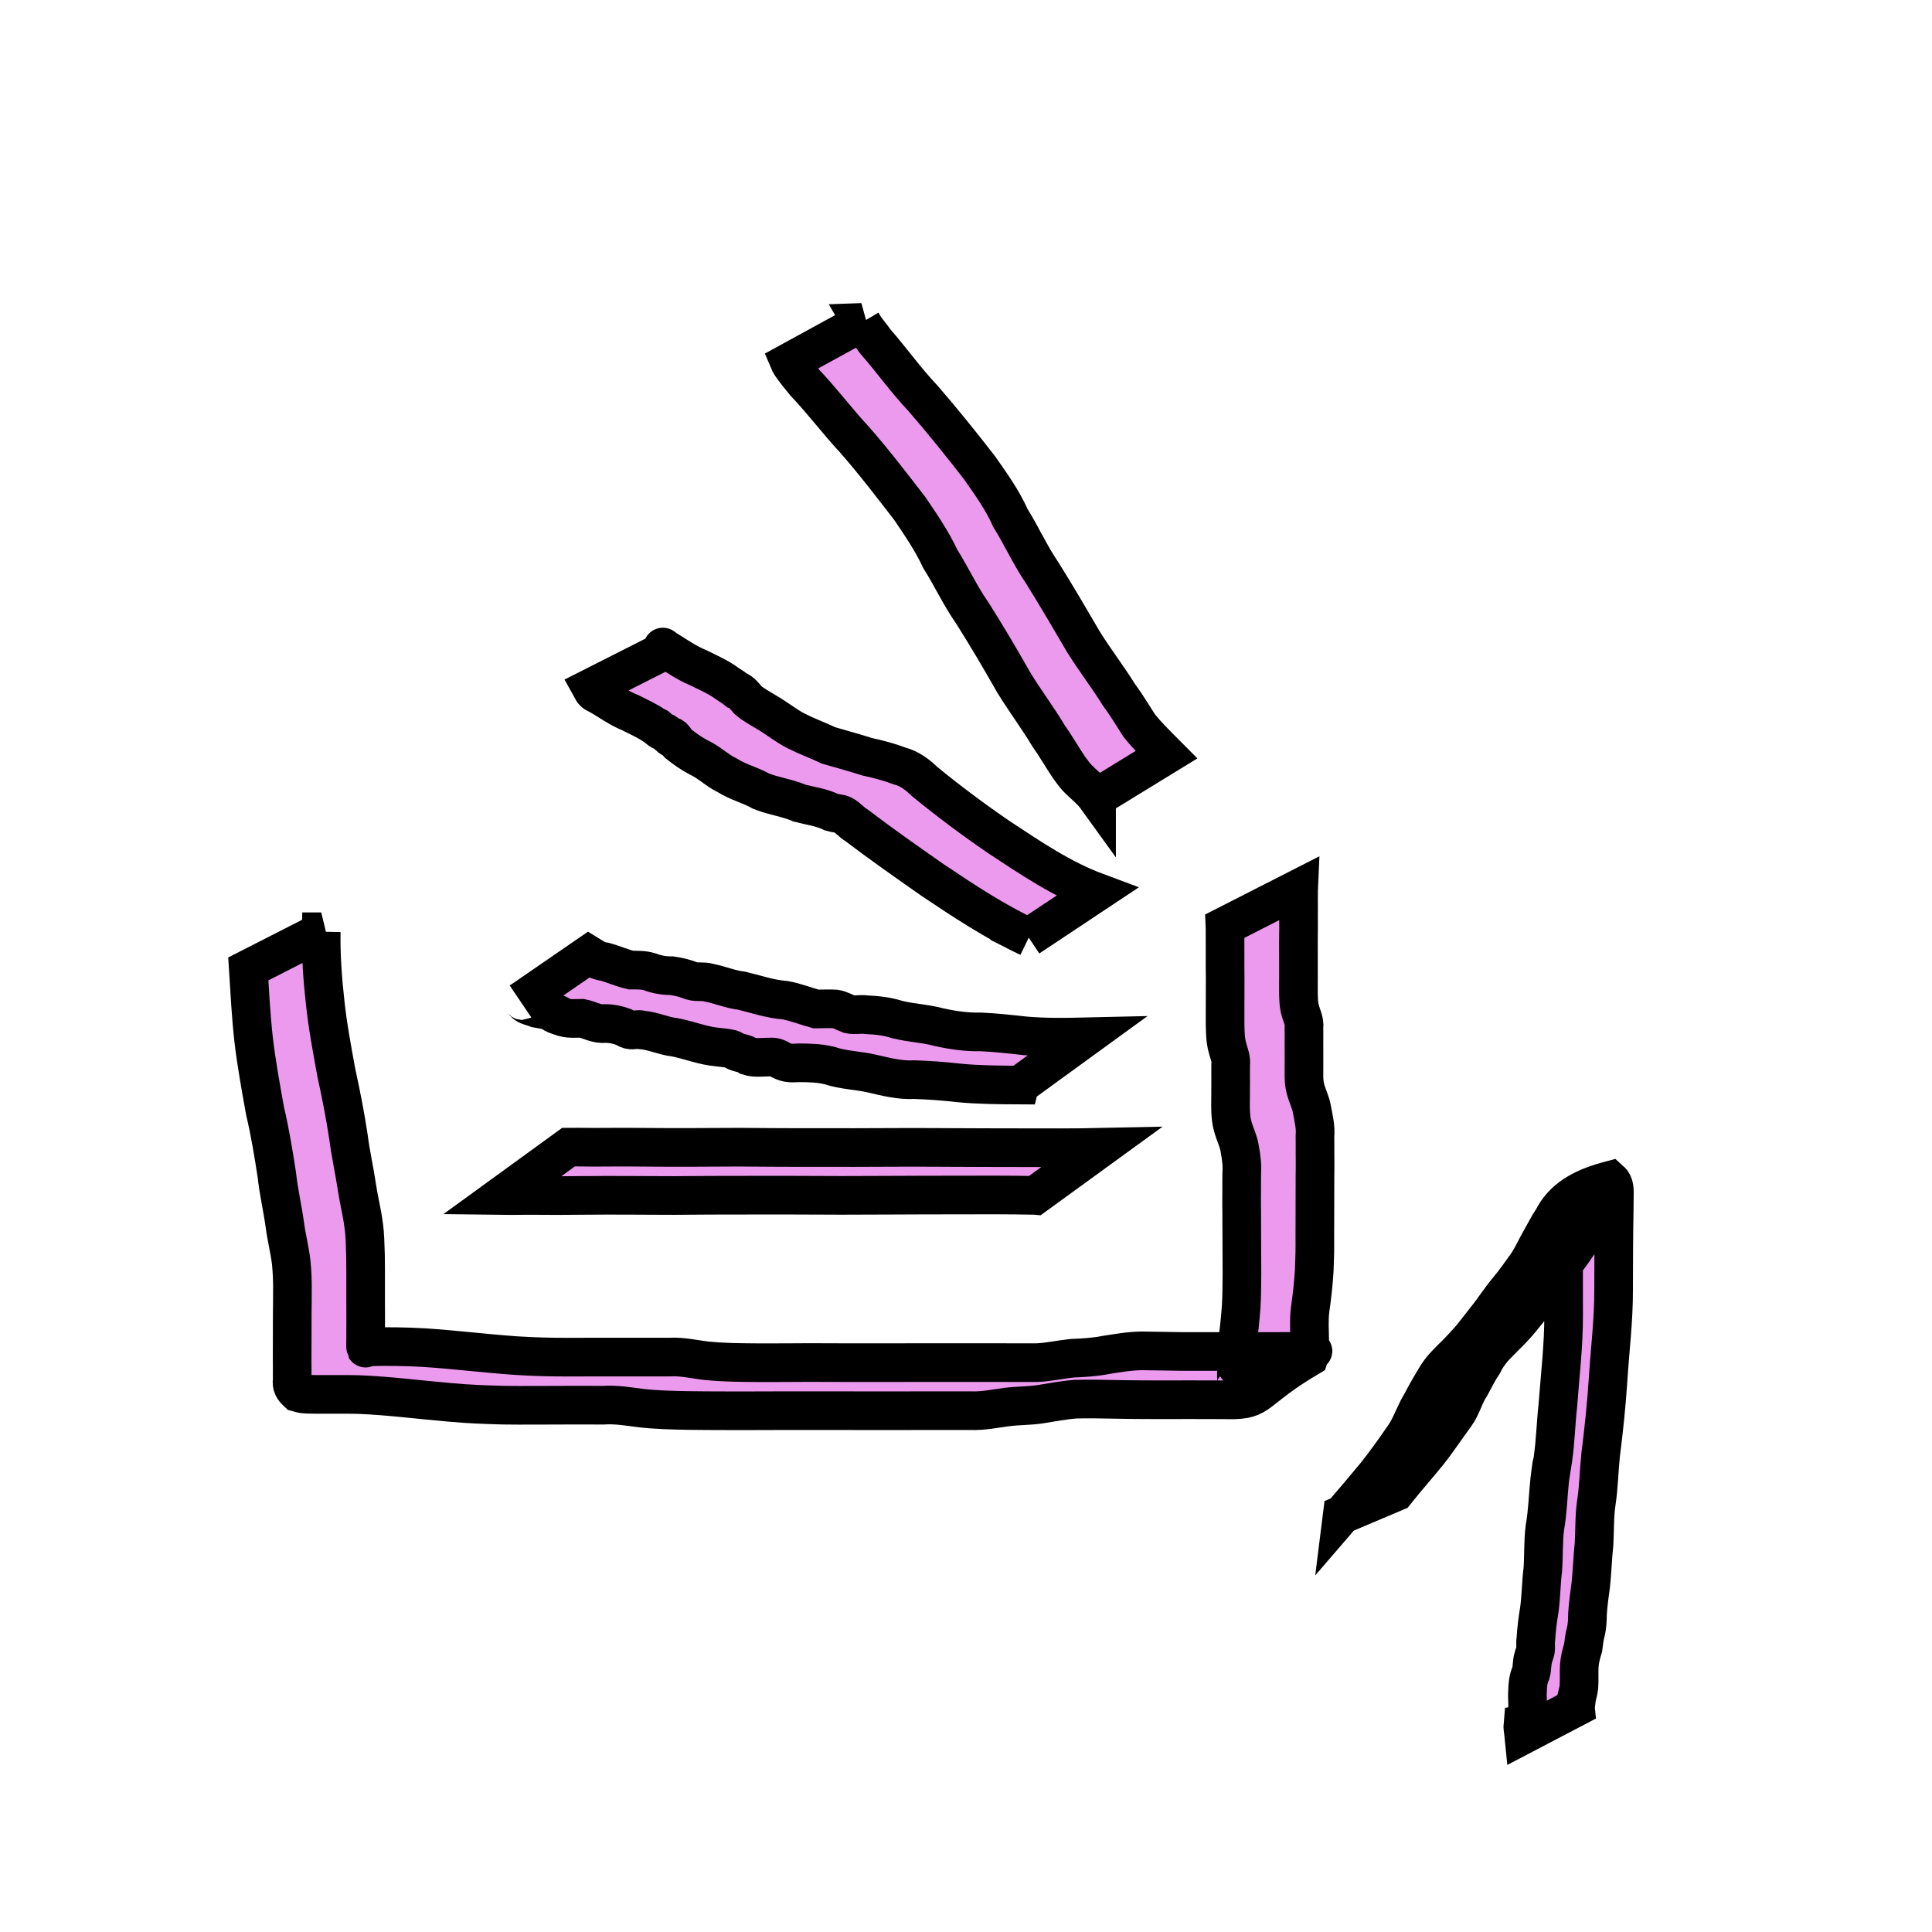 <?xml version="1.0" encoding="UTF-8" standalone="no"?>
<!-- Created with Inkscape (http://www.inkscape.org/) -->

<svg
   xmlns:dc="http://purl.org/dc/elements/1.1/"
   xmlns:cc="http://creativecommons.org/ns#"
   xmlns:rdf="http://www.w3.org/1999/02/22-rdf-syntax-ns#"
   xmlns:svg="http://www.w3.org/2000/svg"
   xmlns="http://www.w3.org/2000/svg"
   xmlns:sodipodi="http://sodipodi.sourceforge.net/DTD/sodipodi-0.dtd"
   xmlns:inkscape="http://www.inkscape.org/namespaces/inkscape"
   width="500"
   height="500"
   viewBox="0 0 132.292 132.292"
   version="1.1"
   id="svg8"
   inkscape:version="0.92.2 5c3e80d, 2017-08-06"
   sodipodi:docname="logo.svg"
   inkscape:export-filename="/Users/gervasio/Projects/BonfireUnread/images/icon16.png"
   inkscape:export-xdpi="24.58"
   inkscape:export-ydpi="24.58">
  <defs
     id="defs2" />
  <sodipodi:namedview
     id="base"
     pagecolor="#ffffff"
     bordercolor="#666666"
     borderopacity="1.0"
     inkscape:pageopacity="0.0"
     inkscape:pageshadow="2"
     inkscape:zoom="0.98994949"
     inkscape:cx="43.876624"
     inkscape:cy="174.46413"
     inkscape:document-units="mm"
     inkscape:current-layer="layer1"
     showgrid="false"
     units="px"
     inkscape:window-width="1920"
     inkscape:window-height="1076"
     inkscape:window-x="0"
     inkscape:window-y="0"
     inkscape:window-maximized="1" />
  <g
     inkscape:label="Layer 1"
     inkscape:groupmode="layer"
     id="layer1"
     transform="translate(0,-164.708)">
    <path
       style="fill:none;fill-opacity:1;stroke-width:26.458;stroke-miterlimit:4;stroke-dasharray:none"
       id="path817"
       d="m 23.512,197.088 c -0.081,1.976 -0.081,3.951 0.069,5.922 0.25,2.171 0.437,4.349 0.57,6.53 0.062,1.063 0.116,2.128 0.115,3.194 0.007,0.707 0.005,1.413 9.79e-4,2.12 -0.003,0.751 -0.003,1.503 -0.004,2.254 0.002,0.844 -0.004,1.687 -0.009,2.531 -0.013,1.502 -0.03,3.003 -0.031,4.504 -0.058,1.96 0.137,3.912 0.467,5.84 0.166,1.304 0.367,2.603 0.543,3.905 0.058,0.679 0.221,1.342 0.229,2.026 -0.002,0.526 -0.042,1.051 -0.042,1.577 -0.013,0.548 -0.014,1.097 -0.018,1.645 0.004,0.561 -0.003,1.123 0.006,1.684 0.051,0.528 0.21,1.036 0.29,1.56 0.068,0.41 0.057,0.827 0.106,1.238 -0.064,-0.11 0.148,0.474 0.07,0.374 -0.051,-0.066 -0.179,-0.295 -0.027,-0.32 1.086,-0.028 2.176,-0.001 3.263,0.005 1.955,0.223 3.89,0.594 5.819,0.981 0.982,0.192 1.965,0.393 2.963,0.485 0.367,0.026 0.734,0.01 1.101,0.011 0.678,-2.6e-4 1.355,0.005 2.033,0.003 0.945,0.067 1.868,-0.063 2.8,-0.198 1.046,-0.038 2.066,-0.219 3.099,-0.367 0.775,-0.129 1.559,-0.167 2.343,-0.193 0.464,-0.02 0.928,-0.009 1.392,-0.009 0.584,0.001 1.168,0.01 1.751,0.009 0.818,-10e-4 1.635,0.007 2.453,0.004 0.861,-0.002 1.722,-1e-5 2.584,-5.3e-4 0.877,-1.1e-4 1.753,10e-4 2.63,2.6e-4 0.917,5.3e-4 1.834,2.6e-4 2.751,0.002 1.098,0.009 2.195,0.001 3.293,0.002 0.869,0.005 1.737,-0.01 2.606,-0.01 0.377,-0.011 0.753,-0.004 1.13,-0.009 0.368,2.7e-4 0.736,0.006 1.104,8e-4 0.449,0.002 0.897,0.004 1.346,0.005 0.625,-0.039 1.223,-0.069 1.855,-0.048 0.77,-0.139 1.524,-0.304 2.306,-0.343 0.608,-0.037 1.224,0.07 1.824,-0.066 0.973,-0.22 -0.133,-0.065 0.957,-0.188 0.146,-0.018 0.295,-0.016 0.437,-0.053 0.138,-0.036 0.26,-0.12 0.397,-0.162 0.43,-0.133 0.879,-0.157 1.294,-0.334 2.128,-1.012 -5.878,3.419 -4.427,2.534 1.643,-1.002 3.341,-1.91 5.015,-2.86 0.079,-0.045 0.346,-0.096 0.268,-0.051 -1.553,0.906 -3.132,1.768 -4.698,2.652 0.234,-0.231 0.295,-0.183 0.316,-0.56 -0.008,-1.095 0.066,-2.184 0.142,-3.276 0.207,-2.207 0.345,-4.418 0.524,-6.628 0.003,-1.339 0.241,-2.651 0.419,-3.971 0.044,-0.361 0.054,-0.726 0.047,-1.089 -2.65e-4,-0.609 0.001,-1.217 0.006,-1.826 -0.005,-0.863 0.003,-1.726 -7.94e-4,-2.589 0.005,-0.922 0.007,-1.844 -7.94e-4,-2.767 0.007,-0.852 -0.003,-1.703 -0.002,-2.555 -0.002,-0.658 0.005,-1.317 -0.012,-1.974 0.007,-0.471 -0.005,-0.943 2.65e-4,-1.414 -0.004,-0.556 -0.006,-1.111 0.042,-1.665 0.178,-0.765 0.335,-1.535 0.488,-2.306 0.246,-0.801 0.263,-1.633 0.267,-2.462 -0.006,-0.771 -0.018,-1.543 -0.024,-2.314 -0.006,-0.661 -0.012,-1.322 -0.01,-1.983 -0.006,-0.617 -0.002,-1.234 7.94e-4,-1.851 -0.006,-0.452 -0.011,-0.904 -0.012,-1.356 -0.003,-0.143 7.94e-4,-0.286 -0.005,-0.429 0,0 5.035,-2.565 5.035,-2.565 v 0 c -0.006,0.145 -0.002,0.29 -0.005,0.435 -0.001,0.456 -0.007,0.913 -0.012,1.369 0.002,0.617 0.007,1.233 7.94e-4,1.85 0.003,0.661 -0.001,1.322 5.29e-4,1.983 0.005,0.773 0.014,1.546 0.022,2.32 0.003,0.855 0.036,1.737 -0.217,2.561 -0.155,0.759 -0.253,1.535 -0.506,2.264 -0.082,0.529 -0.041,1.06 -0.048,1.594 0.005,0.471 -0.007,0.943 2.65e-4,1.414 -0.017,0.662 -0.01,1.325 -0.012,1.987 5.29e-4,0.852 -0.01,1.705 -0.003,2.557 -0.007,0.922 -0.006,1.845 -0.001,2.767 -0.004,0.862 0.004,1.725 0.002,2.587 0.008,0.598 0.011,1.196 0.032,1.794 0.009,0.397 0.01,0.791 -0.041,1.186 -0.186,1.332 -0.571,2.639 -0.544,3.999 -0.119,1.469 -0.047,0.73 -0.218,2.217 -0.133,1.461 -0.074,2.934 -0.279,4.39 -0.07,1.065 -0.108,2.129 -0.047,3.196 0.005,0.335 0.116,0.714 -0.146,0.939 -1.661,0.986 -3.324,1.968 -4.984,2.957 -0.066,0.039 -0.266,0.153 -0.2,0.114 1.546,-0.902 6.238,-3.507 4.644,-2.694 -1.72,0.877 -3.339,1.94 -5.022,2.887 -0.073,0.041 -0.16,0.049 -0.24,0.073 -0.717,0.154 -1.418,0.378 -2.149,0.456 -0.938,0.178 -1.866,0.218 -2.82,0.234 -0.786,0.088 -1.556,0.309 -2.351,0.305 -0.622,-0.006 -1.235,0.087 -1.857,0.065 -0.453,10e-4 -0.906,0.002 -1.359,0.005 -0.369,-0.005 -0.738,5.3e-4 -1.107,7.9e-4 -0.368,-0.005 -0.737,0.002 -1.105,-0.009 -0.859,-2.6e-4 -1.719,-0.015 -2.578,-0.01 -1.1,0.001 -2.199,-0.007 -3.299,0.002 -0.919,0.002 -1.839,0.002 -2.758,0.002 -0.877,-7.9e-4 -1.754,5.3e-4 -2.631,2.7e-4 -0.861,-5.3e-4 -1.722,0.001 -2.582,-5.3e-4 -0.822,-0.003 -1.643,0.006 -2.465,0.004 -0.59,-0.001 -1.181,0.006 -1.771,0.004 -0.455,-0.003 -0.91,0.004 -1.365,0.016 -0.764,0.031 -1.525,0.107 -2.28,0.225 -1.033,0.163 -2.07,0.244 -3.108,0.364 -0.949,0.122 -1.899,0.173 -2.856,0.146 -0.685,-5.3e-4 -1.37,0.008 -2.055,0.014 -0.381,0.003 -0.761,-0.01 -1.138,-0.073 -0.974,-0.156 -1.936,-0.379 -2.903,-0.577 -1.899,-0.384 -3.808,-0.793 -5.746,-0.897 -1.14,0.013 -2.283,0.057 -3.422,0.025 -0.309,-0.102 -0.446,-0.361 -0.385,-0.648 -0.131,-0.419 -0.065,-0.859 -0.124,-1.293 -0.067,-0.551 -0.206,-1.086 -0.329,-1.626 0.008,-0.564 0.001,-1.128 0.006,-1.691 -0.003,-0.55 -0.003,-1.1 0.001,-1.65 0.022,-0.524 0.02,-1.048 0.051,-1.571 0.017,-0.672 -0.105,-1.312 -0.158,-1.981 -0.147,-1.306 -0.352,-2.604 -0.47,-3.914 -0.337,-1.955 -0.528,-3.937 -0.513,-5.922 -0.001,-1.491 -0.018,-2.982 -0.031,-4.473 -0.004,-0.841 -0.01,-1.681 -0.009,-2.522 4.4e-5,-0.751 2.2e-4,-1.502 -7.93e-4,-2.253 -0.001,-0.707 10e-4,-1.415 0.009,-2.122 -0.007,-1.069 0.014,-2.139 -0.03,-3.208 -0.083,-2.187 -0.255,-4.369 -0.502,-6.544 -0.182,-1.961 -0.203,-3.92 -0.237,-5.888 0,0 5.003,-2.549 5.003,-2.549 z"
       inkscape:connector-curvature="0" />
    <path
       style="fill:#ec9aed;fill-opacity:1;stroke:#000000;stroke-width:2.646;stroke-miterlimit:4;stroke-dasharray:none;stroke-opacity:1"
       id="path831"
       d="m 21.996,228.507 c -0.028,1.616 0.09,3.241 0.27,4.847 0.172,1.623 0.476,3.23 0.77,4.835 0.319,1.449 0.604,2.904 0.825,4.371 0.144,1.15 0.406,2.279 0.575,3.425 0.126,0.862 0.346,1.702 0.458,2.566 0.107,0.695 0.106,1.399 0.133,2.1 0.012,0.452 6.35e-4,0.904 0.01,1.355 0.002,0.271 0.004,0.543 -8.99e-4,0.814 -8.47e-4,0.344 -0.005,0.688 2.21e-4,1.032 2.9e-5,0.243 0.005,0.486 0.003,0.729 0.005,0.214 -0.006,0.428 0.001,0.642 5.55e-4,0.209 2.12e-4,0.417 -0.004,0.626 -0.004,0.26 0.006,0.518 5.82e-4,0.778 0.037,0.086 -0.059,0.596 0.033,0.307 1.306,-0.039 2.622,-0.024 3.928,0.049 2.116,0.135 4.219,0.403 6.334,0.549 1.206,0.078 2.415,0.108 3.624,0.106 0.705,-1.5e-4 1.411,-0.006 2.116,-0.006 0.759,2.4e-4 1.519,-5.3e-4 2.278,0.002 0.835,10e-4 1.67,-2.6e-4 2.505,-10e-4 0.87,-0.051 1.718,0.163 2.578,0.259 1.06,0.103 2.127,0.115 3.191,0.124 0.871,0.007 1.742,-10e-4 2.613,-0.003 0.645,-0.007 1.289,-0.005 1.934,-0.004 0.815,0.003 1.629,0.003 2.444,0.007 0.908,0.002 1.815,-0.005 2.723,-10e-4 0.767,-0.007 1.534,-0.003 2.3,-0.004 0.781,-0.003 1.562,0.003 2.343,5.3e-4 0.844,0.003 1.688,0.001 2.533,5.3e-4 0.829,-0.003 1.659,0.002 2.488,0.002 0.808,-0.034 1.603,-0.219 2.409,-0.302 0.781,-0.033 1.541,-0.072 2.307,-0.225 0.82,-0.128 1.621,-0.27 2.451,-0.28 0.888,0.006 1.776,0.03 2.664,0.04 0.683,0.004 1.365,0.004 2.048,0.003 0.496,-0.002 0.993,-0.003 1.489,-0.002 0.548,-0.001 1.097,2.7e-4 1.645,0.003 0.54,-0.004 1.08,-0.001 1.62,-0.004 0.355,0.003 0.71,-0.006 1.065,-0.006 2.22,0.017 1.694,-0.636 -4.23,2.657 0.228,-0.223 0.19,-0.519 0.194,-0.822 0.004,-0.724 -0.015,-1.448 0.037,-2.17 0.116,-0.905 0.226,-1.81 0.287,-2.721 0.049,-0.75 0.04,-1.501 0.053,-2.252 0.003,-0.67 -0.012,-1.34 -0.009,-2.01 -0.007,-0.502 -0.004,-1.004 -0.006,-1.505 -0.004,-0.403 0.004,-0.806 -0.007,-1.209 0.004,-0.316 -0.004,-0.632 0.003,-0.948 -0.006,-0.402 0.005,-0.805 0.004,-1.207 0.045,-0.58 -0.037,-1.137 -0.139,-1.705 -0.084,-0.52 -0.331,-0.987 -0.468,-1.492 -0.11,-0.344 -0.131,-0.706 -0.154,-1.063 -0.013,-0.291 -0.003,-0.582 -0.002,-0.873 0.008,-0.397 -5.29e-4,-0.793 0.006,-1.19 -0.001,-0.372 -0.006,-0.743 -3.7e-5,-1.115 0.051,-0.381 -0.092,-0.709 -0.193,-1.065 -0.12,-0.384 -0.16,-0.789 -0.175,-1.19 -0.016,-0.365 -0.016,-0.731 -0.015,-1.096 0.003,-0.384 0.006,-0.769 0.003,-1.153 0.006,-0.434 0.001,-0.867 0.003,-1.301 -0.01,-0.324 0.004,-0.649 -0.008,-0.972 0.002,-0.283 0.003,-0.566 0.002,-0.849 -0.001,-0.242 -0.004,-0.484 -0.002,-0.727 -0.004,-0.25 0.009,-0.501 -0.002,-0.752 -0.002,-0.131 0.005,-0.261 -0.001,-0.392 0,0 5.04,-2.568 5.04,-2.568 v 0 c -0.006,0.131 2.65e-4,0.262 -0.001,0.393 -0.011,0.251 0.001,0.503 -0.002,0.754 0.002,0.243 -5.29e-4,0.485 -0.002,0.728 -0.001,0.282 -2.25e-4,0.565 0.002,0.847 -0.012,0.327 0.002,0.654 -0.008,0.98 0.002,0.433 -0.003,0.866 0.002,1.298 -0.003,0.384 -0.001,0.768 -2.17e-4,1.152 -7.94e-4,0.36 -0.006,0.721 -0.001,1.081 0.011,0.361 0.016,0.728 0.115,1.078 0.098,0.4 0.32,0.77 0.263,1.194 0.006,0.372 0.001,0.744 -2.64e-4,1.115 0.006,0.396 -0.003,0.792 0.002,1.188 -0.001,0.285 0.003,0.57 -0.002,0.854 -0.002,0.323 0.006,0.65 0.082,0.965 0.115,0.524 0.39,0.997 0.468,1.531 0.112,0.594 0.26,1.177 0.203,1.787 -7.94e-4,0.401 0.01,0.802 0.004,1.203 0.007,0.315 -5.29e-4,0.63 0.003,0.945 -0.011,0.405 -0.004,0.811 -0.007,1.216 -0.002,0.503 0.002,1.007 -0.004,1.51 0.005,0.673 -0.007,1.347 -0.005,2.02 0.01,0.761 -0.005,1.523 -0.038,2.283 -0.056,0.918 -0.158,1.83 -0.288,2.741 -0.084,0.699 -0.037,1.399 -0.025,2.102 0.008,0.363 0.074,0.777 -0.043,1.117 -3.903,2.305 -3.203,2.967 -5.508,2.928 -0.349,-1.9e-4 -0.698,-0.01 -1.047,-0.006 -0.537,-0.003 -1.073,-2.7e-4 -1.61,-0.004 -0.551,0.003 -1.102,0.004 -1.653,0.003 -0.495,0.002 -0.991,0.002 -1.486,-0.003 -0.676,-0.003 -1.352,-0.011 -2.028,-0.025 -0.883,-0.014 -1.766,-0.037 -2.649,-0.012 -0.81,0.061 -1.612,0.215 -2.414,0.344 -0.771,0.117 -1.551,0.098 -2.324,0.197 -0.811,0.105 -1.62,0.282 -2.442,0.246 -0.831,-3e-5 -1.662,0.005 -2.494,0.002 -0.845,-10e-4 -1.689,-0.003 -2.534,5.3e-4 -0.781,-0.003 -1.563,0.003 -2.344,5.3e-4 -0.764,-1.1e-4 -1.527,0.003 -2.291,-0.003 -0.907,0.004 -1.813,-0.003 -2.72,-10e-4 -0.821,0.004 -1.642,0.004 -2.463,0.007 -0.643,0.002 -1.285,0.005 -1.928,-8e-5 -0.867,-5.3e-4 -1.733,-0.006 -2.6,-0.017 -1.078,-0.022 -2.158,-0.043 -3.23,-0.167 -0.848,-0.106 -1.692,-0.255 -2.551,-0.197 -0.834,-7.9e-4 -1.668,-0.002 -2.501,-7.9e-4 -0.763,0.003 -1.526,0.003 -2.288,0.007 -0.703,0.002 -1.407,0.003 -2.11,-0.008 -1.192,-0.033 -2.384,-0.076 -3.572,-0.187 -2.105,-0.176 -4.201,-0.459 -6.313,-0.54 -0.872,-0.021 -1.74,-0.007 -2.611,-0.009 -0.203,-5.3e-4 -0.939,-2.6e-4 -1.173,-0.033 -0.131,-0.018 -0.256,-0.068 -0.384,-0.102 -0.302,-0.284 -0.411,-0.462 -0.363,-0.863 -0.006,-0.26 0.005,-0.519 5.82e-4,-0.778 -0.004,-0.207 -0.005,-0.414 -0.004,-0.622 0.007,-0.214 -0.004,-0.429 0.001,-0.643 -0.002,-0.244 0.003,-0.488 0.003,-0.733 0.005,-0.344 0.001,-0.688 4.24e-4,-1.032 -0.004,-0.272 -0.002,-0.545 0.003,-0.817 0.012,-0.452 0.006,-0.904 0.011,-1.356 0.009,-0.686 -0.013,-1.374 -0.081,-2.057 -0.102,-0.865 -0.324,-1.703 -0.436,-2.565 -0.159,-1.149 -0.426,-2.278 -0.55,-3.433 -0.224,-1.463 -0.463,-2.922 -0.805,-4.364 -0.29,-1.619 -0.589,-3.238 -0.781,-4.872 -0.181,-1.615 -0.266,-3.244 -0.368,-4.866 0,0 4.996,-2.546 4.996,-2.546 z"
       inkscape:connector-curvature="0" />
    <path
       style="fill:#ec9aed;fill-opacity:1;stroke:#000000;stroke-width:2.646;stroke-miterlimit:4;stroke-dasharray:none;stroke-opacity:1"
       id="path833"
       d="m 70.877,246.561 c -1.802,-0.041 -3.606,-0.029 -5.408,-0.026 -1.582,-0.002 -3.164,0.009 -4.746,0.014 -1.018,0.002 -2.035,0.011 -3.053,0.01 -1.22,-0.006 -2.44,-0.01 -3.66,-0.013 -1.355,0.001 -2.71,0.002 -4.066,0.002 -0.999,-0.001 -1.998,0.01 -2.997,0.015 -0.5,0.008 -1,0.007 -1.5,0.004 -0.862,-0.008 -1.725,-0.009 -2.587,-0.012 -0.979,5.2e-4 -1.958,-0.006 -2.937,0.007 -0.494,2.6e-4 -0.988,0.008 -1.483,0.011 -0.277,0.002 -0.555,0.002 -0.832,-0.001 -0.495,-0.001 -0.991,-0.005 -1.486,-0.007 -0.379,0.003 -0.758,0.009 -1.137,0.01 -0.209,1.3e-4 -0.417,0.003 -0.625,2.6e-4 0,0 4.57,-3.32 4.57,-3.32 v 0 c 0.208,-0.003 0.416,2e-5 0.625,2.7e-4 0.37,5.2e-4 0.74,0.007 1.11,0.01 0.502,-0.002 1.005,-0.006 1.507,-0.007 0.278,-0.003 0.557,-0.003 0.835,-0.001 0.484,0.002 0.968,0.011 1.453,0.011 0.972,0.013 1.944,0.007 2.916,0.007 0.874,-0.003 1.748,-0.004 2.621,-0.012 0.496,-0.003 0.992,-0.004 1.488,0.004 0.985,0.005 1.971,0.016 2.956,0.015 1.353,5.3e-4 2.706,10e-4 4.059,0.002 1.232,-0.002 2.463,-0.006 3.695,-0.013 1.009,-0.002 2.018,0.007 3.026,0.01 1.569,0.005 3.138,0.016 4.707,0.014 1.827,0.003 3.654,0.014 5.481,-0.026 0,0 -4.53,3.292 -4.53,3.292 z"
       inkscape:connector-curvature="0" />
    <path
       style="fill:#ec9aed;fill-opacity:1;stroke:#000000;stroke-width:2.646;stroke-miterlimit:4;stroke-dasharray:none;stroke-opacity:1"
       id="path835"
       d="m 69.827,239.006 c -1.396,-0.007 -2.784,-0.013 -4.174,-0.147 -1.008,-0.116 -2.019,-0.19 -3.032,-0.223 -0.986,0.056 -1.932,-0.188 -2.882,-0.408 -0.975,-0.235 -1.972,-0.23 -2.924,-0.554 -0.67,-0.17 -1.363,-0.187 -2.05,-0.192 -0.539,0.016 -0.8,0.067 -1.291,-0.177 -0.318,-0.204 -0.504,-0.241 -0.872,-0.214 -0.453,0.006 -0.906,0.076 -1.34,-0.064 -0.265,-0.196 -0.579,-0.195 -0.874,-0.323 -0.117,-0.051 -0.221,-0.132 -0.343,-0.171 -0.144,-0.046 -0.74,-0.108 -0.866,-0.123 -1.021,-0.078 -1.97,-0.484 -2.975,-0.674 -0.78,-0.088 -1.461,-0.433 -2.246,-0.502 -0.272,-0.092 -0.599,0.053 -0.869,-0.018 -0.137,-0.036 -0.253,-0.126 -0.383,-0.182 -0.418,-0.161 -0.838,-0.243 -1.286,-0.242 -0.557,0.067 -1.052,-0.252 -1.575,-0.357 -0.421,0.001 -0.821,0.048 -1.23,-0.061 -1.259,-0.649 0.553,0.246 -0.592,-0.205 -0.119,-0.047 -0.212,-0.144 -0.329,-0.195 -0.277,-0.12 -0.622,-0.157 -0.917,-0.213 -0.244,-0.106 -0.557,-0.141 -0.779,-0.301 -0.095,-0.069 -0.146,-0.234 -0.263,-0.233 -0.033,9e-5 -0.055,0.036 -0.082,0.054 0,0 4.649,-3.199 4.649,-3.199 v 0 c 0.35,0.216 0.66,0.436 1.094,0.478 0.614,0.164 1.19,0.434 1.81,0.575 0.434,-5.3e-4 0.871,-0.016 1.29,0.119 0.481,0.183 0.981,0.27 1.496,0.264 0.473,0.064 0.94,0.186 1.385,0.36 0.372,0.104 0.791,-0.001 1.169,0.12 0.758,0.148 1.472,0.459 2.245,0.549 0.981,0.234 1.942,0.573 2.955,0.646 0.732,0.133 1.412,0.407 2.126,0.604 0.436,-0.004 0.873,-0.024 1.309,-0.003 0.359,0.052 0.639,0.236 0.973,0.362 0.375,0.085 0.783,-0.026 1.166,0.034 0.713,0.034 1.427,0.105 2.11,0.329 0.953,0.239 1.943,0.269 2.893,0.53 0.935,0.205 1.874,0.339 2.835,0.317 1.009,0.047 2.013,0.157 3.017,0.269 1.396,0.121 2.795,0.102 4.195,0.069 0,0 -4.543,3.301 -4.543,3.301 z"
       inkscape:connector-curvature="0" />
    <path
       style="fill:#ec9aed;fill-opacity:1;stroke:#000000;stroke-width:2.646;stroke-miterlimit:4;stroke-dasharray:none;stroke-opacity:1"
       id="path837"
       d="m 70.435,228.895 c -2.303,-1.082 -4.446,-2.499 -6.558,-3.914 -1.764,-1.234 -3.528,-2.469 -5.242,-3.772 -0.337,-0.186 -0.584,-0.538 -0.933,-0.706 -0.22,-0.106 -0.525,-0.102 -0.759,-0.176 -0.681,-0.342 -1.45,-0.431 -2.184,-0.624 -0.845,-0.362 -1.77,-0.478 -2.624,-0.812 -0.756,-0.426 -1.611,-0.632 -2.342,-1.095 -0.69,-0.329 -1.239,-0.901 -1.942,-1.22 -0.516,-0.271 -0.97,-0.595 -1.424,-0.957 -0.128,-0.121 -0.281,-0.457 -0.471,-0.505 -0.329,-0.083 0.281,0.343 -0.25,-0.093 -0.108,-0.208 -0.359,-0.209 -0.52,-0.333 -0.366,-0.283 -0.029,-0.143 -0.312,-0.243 -0.529,-0.377 -1.13,-0.636 -1.716,-0.936 -0.779,-0.31 -1.435,-0.813 -2.161,-1.216 -0.297,-0.136 -0.368,-0.19 -0.529,-0.487 0,0 5.055,-2.558 5.055,-2.558 v 0 c -0.326,-0.489 -6.1e-5,-0.077 0.191,-0.013 0.689,0.432 1.357,0.896 2.117,1.204 0.599,0.305 1.22,0.564 1.777,0.943 0.274,0.211 0.58,0.365 0.846,0.588 0.322,0.104 0.534,0.422 0.751,0.663 0.401,0.355 0.877,0.591 1.329,0.873 0.668,0.388 1.268,0.884 1.955,1.239 0.739,0.375 1.52,0.663 2.27,1.013 0.868,0.252 1.742,0.485 2.602,0.764 0.754,0.164 1.498,0.357 2.221,0.629 0.705,0.186 1.237,0.594 1.758,1.096 1.644,1.343 3.346,2.612 5.099,3.81 2.122,1.398 4.258,2.85 6.653,3.741 0,0 -4.659,3.096 -4.659,3.096 z"
       inkscape:connector-curvature="0" />
    <path
       style="fill:#ec9aed;fill-opacity:1;stroke:#000000;stroke-width:2.646;stroke-miterlimit:4;stroke-dasharray:none;stroke-opacity:1"
       id="path839"
       d="m 75.087,219.32 c -0.375,-0.52 -0.904,-0.903 -1.342,-1.363 -0.204,-0.215 -0.363,-0.468 -0.546,-0.702 -0.484,-0.716 -0.907,-1.468 -1.407,-2.173 -0.748,-1.25 -1.629,-2.412 -2.386,-3.656 -0.907,-1.602 -1.84,-3.181 -2.824,-4.738 -0.831,-1.182 -1.434,-2.5 -2.202,-3.72 -0.567,-1.217 -1.329,-2.329 -2.081,-3.437 -1.227,-1.592 -2.449,-3.187 -3.773,-4.701 -1.176,-1.259 -2.207,-2.647 -3.393,-3.894 -0.336,-0.414 -0.675,-0.807 -0.971,-1.249 -0.067,-0.082 -0.026,-0.025 -0.096,-0.187 0,0 4.962,-2.715 4.962,-2.715 v 0 c -0.006,2.5e-4 -0.012,5.3e-4 -0.018,8e-4 0.014,0.024 0.027,0.047 0.041,0.071 0.23,0.434 0.58,0.776 0.848,1.187 1.129,1.287 2.132,2.707 3.316,3.956 1.331,1.536 2.604,3.12 3.85,4.727 0.773,1.103 1.57,2.206 2.119,3.444 0.762,1.224 1.352,2.546 2.165,3.74 0.979,1.561 1.903,3.149 2.834,4.739 0.759,1.227 1.648,2.367 2.409,3.593 0.511,0.69 0.947,1.423 1.412,2.144 0.572,0.718 1.224,1.348 1.87,1.998 0,0 -4.787,2.934 -4.787,2.934 z"
       inkscape:connector-curvature="0" />
    <path
       style="fill:#ec9aed;fill-opacity:1;stroke:#000000;stroke-width:2.646;stroke-miterlimit:4;stroke-dasharray:none;stroke-opacity:1"
       id="path863"
       d="m 91.913,268.415 c 0.764,-0.884 1.519,-1.777 2.265,-2.676 0.658,-0.828 1.275,-1.685 1.873,-2.556 0.447,-0.601 0.701,-1.307 1.033,-1.971 0.289,-0.498 0.544,-1.016 0.837,-1.512 0.222,-0.369 0.426,-0.746 0.68,-1.094 0.24,-0.315 0.519,-0.597 0.797,-0.877 0.411,-0.385 0.788,-0.8 1.166,-1.217 0.332,-0.378 0.63,-0.784 0.945,-1.175 0.285,-0.367 0.577,-0.725 0.84,-1.108 0.308,-0.434 0.627,-0.86 0.965,-1.271 0.376,-0.446 0.711,-0.924 1.05,-1.398 0.368,-0.473 0.63,-1.005 0.902,-1.535 0.226,-0.413 0.458,-0.822 0.684,-1.235 0.137,-0.286 0.353,-0.531 0.483,-0.818 0.771,-1.336 2.11,-1.994 3.83,-2.448 0.319,0.283 0.28,0.7 0.278,1.088 -0.002,0.366 -0.009,0.732 -0.012,1.098 -0.034,1.773 -0.032,3.546 -0.039,5.318 0.008,2.076 -0.254,4.141 -0.383,6.211 -0.111,1.699 -0.289,3.388 -0.504,5.076 -0.116,1.091 -0.127,2.188 -0.294,3.274 -0.143,0.943 -0.104,1.898 -0.159,2.846 -0.099,0.915 -0.126,1.837 -0.218,2.752 -0.094,0.668 -0.183,1.336 -0.229,2.01 -0.007,0.442 -0.016,0.869 -0.129,1.297 -0.095,0.34 -0.123,0.691 -0.171,1.039 -0.127,0.409 -0.234,0.806 -0.264,1.234 -0.029,0.487 0.009,0.975 -0.024,1.462 -0.037,0.317 -0.151,0.619 -0.187,0.935 -0.107,0.066 -0.082,0.191 -0.072,0.299 0.003,0.056 0.009,0.111 0.015,0.166 0,0 -3.547,1.856 -3.547,1.856 v 0 c -0.006,-0.057 -0.01,-0.114 -0.012,-0.171 -0.019,-0.178 -0.053,-0.357 -0.036,-0.537 0.028,-0.005 0.068,0.007 0.083,-0.017 0.074,-0.111 0.093,-0.647 0.194,-0.777 0.105,-0.467 0.008,-0.956 0.041,-1.431 0.012,-0.446 0.039,-0.878 0.232,-1.288 0.1,-0.34 0.054,-0.709 0.164,-1.051 0.035,-0.158 0.12,-0.328 0.147,-0.481 0.043,-0.247 -0.017,-0.514 0.027,-0.762 0.042,-0.684 0.125,-1.362 0.24,-2.038 0.123,-0.908 0.123,-1.83 0.237,-2.74 0.073,-0.959 0.019,-1.925 0.143,-2.881 0.194,-1.085 0.216,-2.181 0.33,-3.276 0.389,-2.933 -0.235,1.7 0.221,-1.428 0.176,-1.209 0.199,-2.435 0.336,-3.648 0.153,-2.061 0.402,-4.122 0.396,-6.19 -0.004,-1.762 0.005,-3.525 -0.021,-5.287 -0.001,-0.144 -0.072,-1.542 -0.041,-1.634 0.02,-0.059 0.182,0.192 0.118,0.145 -1.157,0.688 -0.076,0.045 3.265,-1.897 0.055,-0.032 -0.136,0.004 -0.187,0.042 -0.059,0.045 -0.087,0.21 -0.1,0.259 -0.196,0.132 -0.342,0.572 -0.523,0.761 -0.223,0.418 -0.45,0.831 -0.708,1.229 -0.259,0.548 -0.515,1.099 -0.88,1.583 -0.316,0.502 -0.699,0.957 -1.026,1.451 -0.373,0.371 -0.659,0.808 -0.979,1.224 -0.276,0.38 -0.511,0.774 -0.832,1.115 -0.289,0.419 -0.628,0.8 -0.943,1.201 -0.35,0.442 -0.745,0.845 -1.145,1.243 -0.273,0.274 -0.549,0.545 -0.809,0.831 -0.277,0.328 -0.52,0.676 -0.708,1.064 -0.328,0.475 -0.574,0.997 -0.85,1.502 -0.433,0.628 -0.586,1.394 -1.041,2.013 -0.636,0.858 -1.216,1.758 -1.886,2.591 -0.728,0.895 -1.496,1.759 -2.213,2.664 0,0 -3.645,1.543 -3.645,1.543 z"
       inkscape:connector-curvature="0" />
  </g>
</svg>
